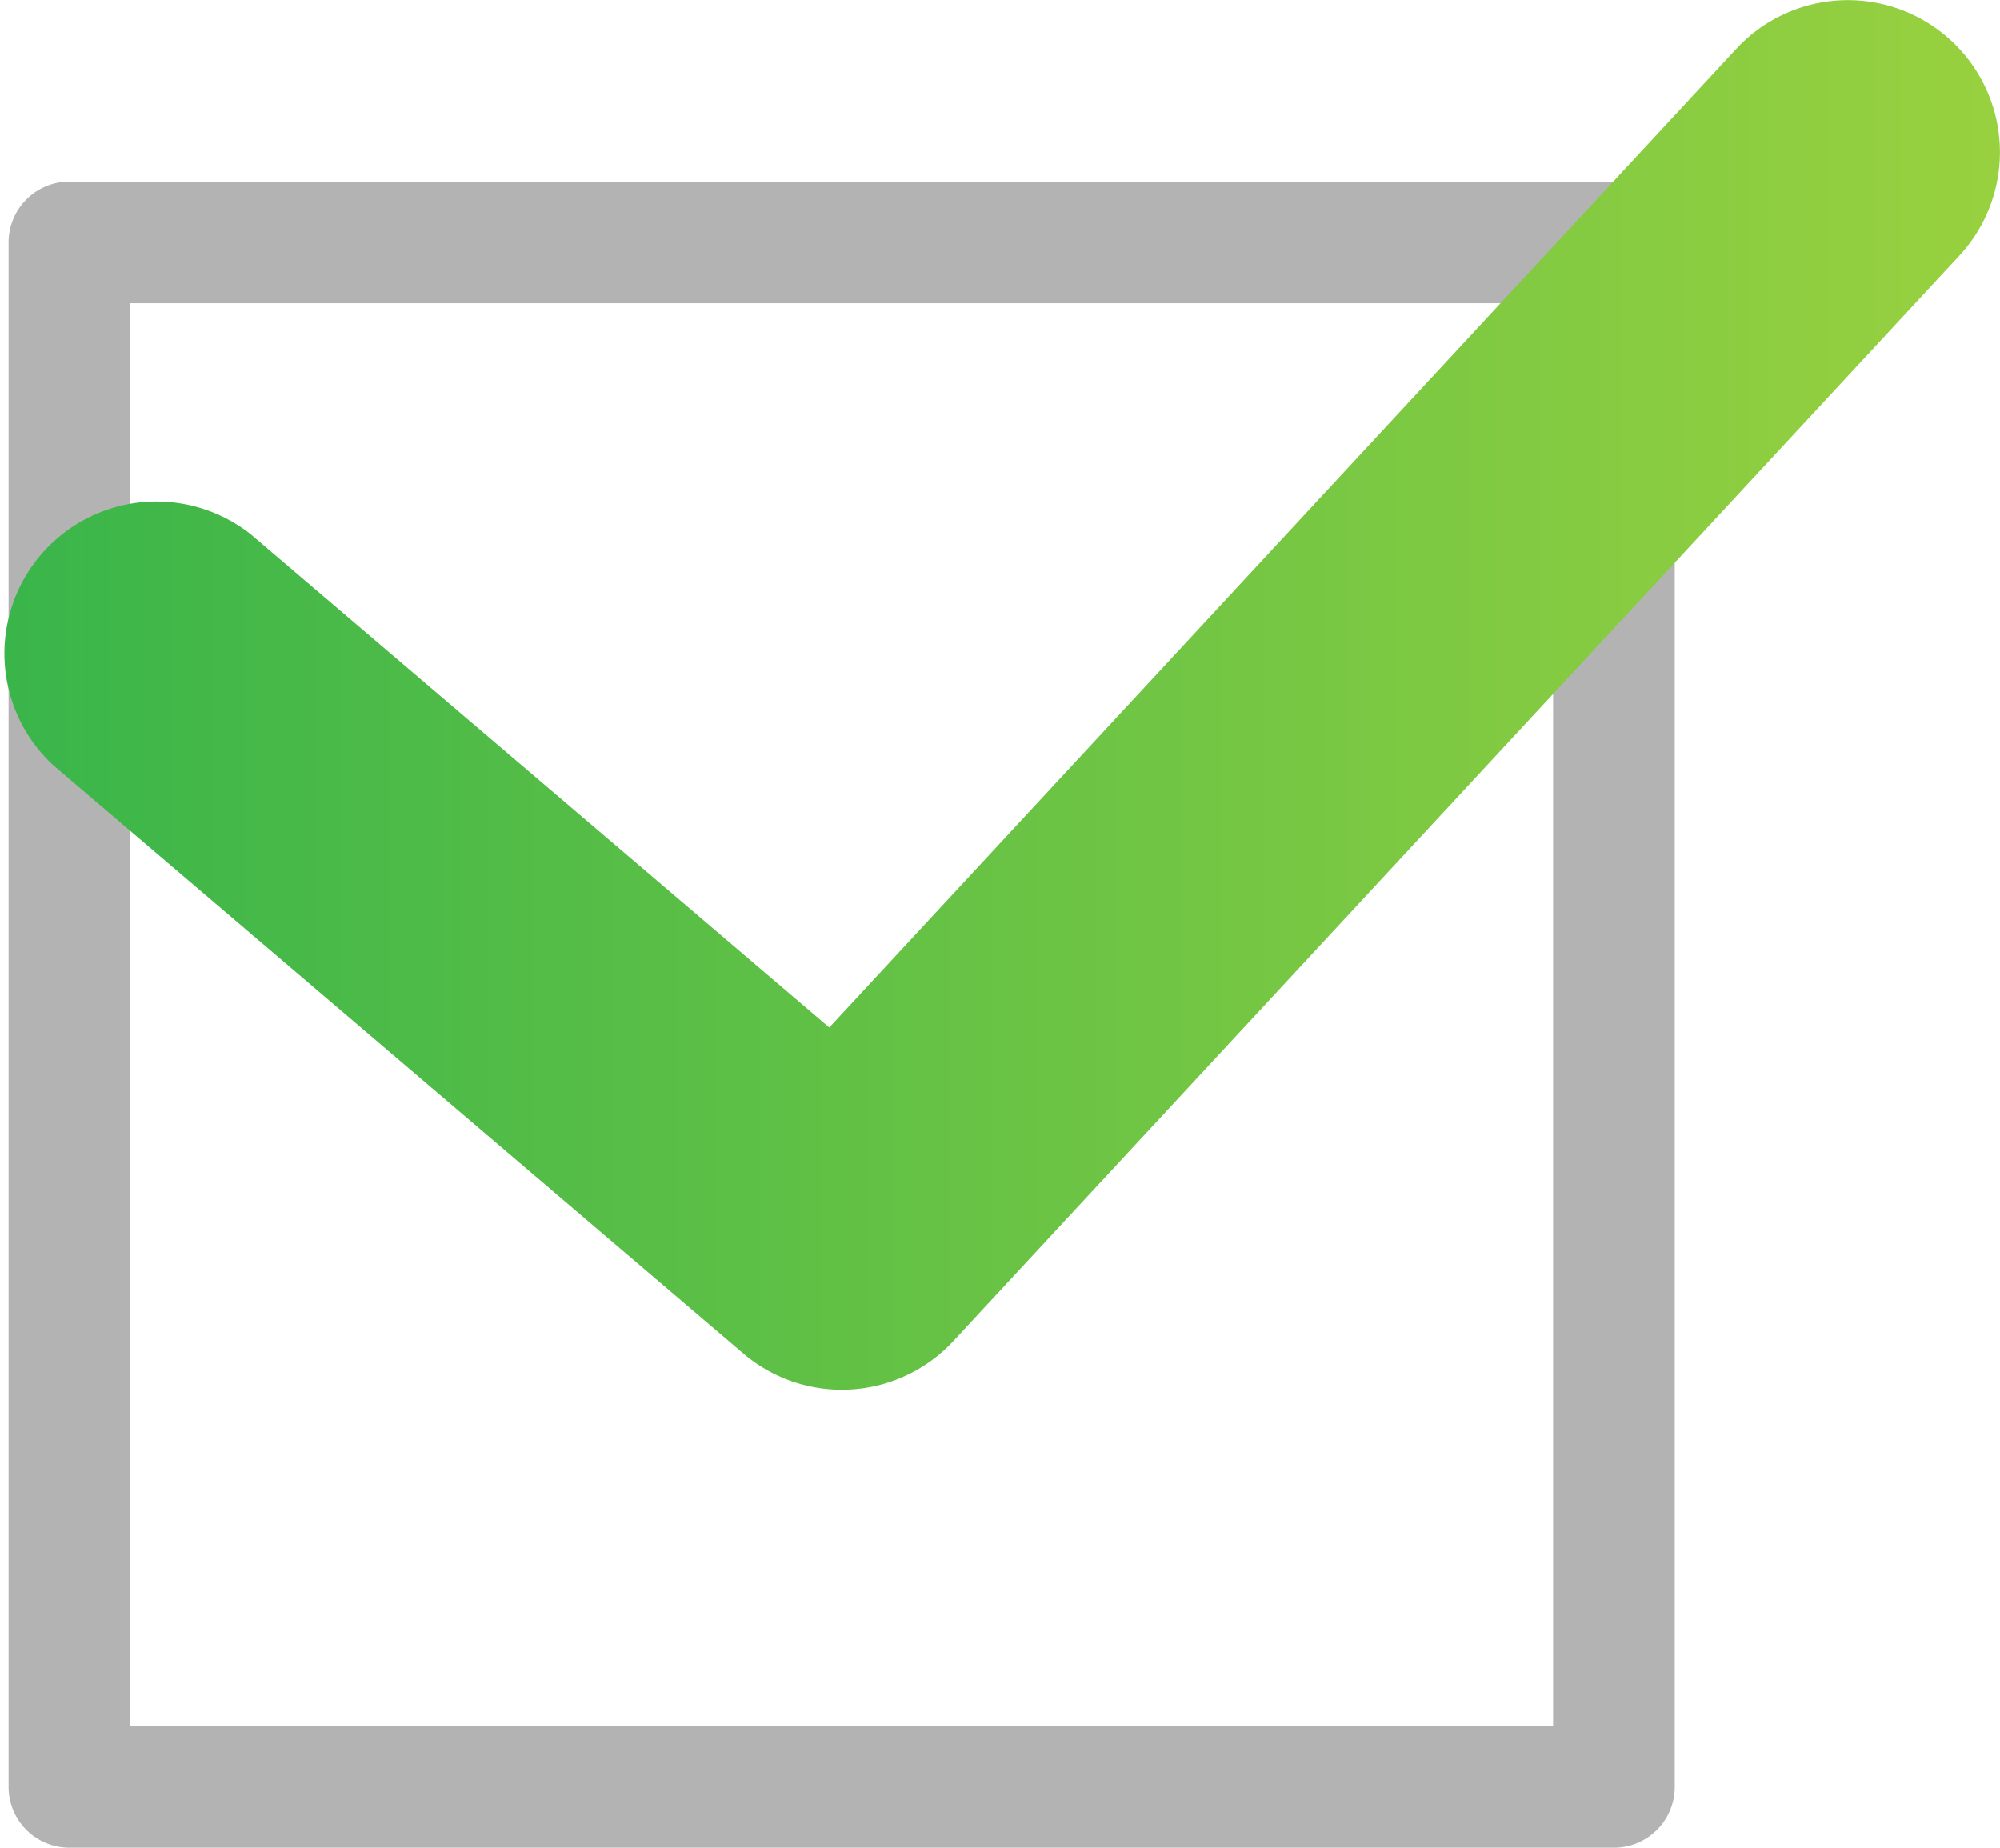 <svg xmlns="http://www.w3.org/2000/svg" xmlns:xlink="http://www.w3.org/1999/xlink" width="32.884" height="30.38" viewBox="0 0 32.884 30.38">
  <defs>
    <linearGradient id="linear-gradient" y1="0.5" x2="1" y2="0.5" gradientUnits="objectBoundingBox">
      <stop offset="0" stop-color="#39b54a"/>
      <stop offset="1" stop-color="#99d13f"/>
    </linearGradient>
  </defs>
  <g id="Check_with_Box" data-name="Check with Box" transform="translate(-2886.052 -478.197)">
    <path id="Path_3849" data-name="Path 3849" d="M2912.588,508.577h-25.395a1,1,0,0,1-1-1V482.183a1,1,0,0,1,1-1h25.395a1,1,0,0,1,1,1v25.394A1,1,0,0,1,2912.588,508.577Zm-24.395-2h23.395V483.183h-23.395Z" fill="#b3b3b3"/>
    <path id="Path_3887" data-name="Path 3887" d="M2899.89,501.047a2.493,2.493,0,0,1-1.621-.6l-11.339-9.666a2.5,2.5,0,0,1,3.244-3.8l9.513,8.11L2914.6,479a2.5,2.5,0,1,1,3.668,3.4l-16.545,17.851A2.5,2.5,0,0,1,2899.89,501.047Z" fill="url(#linear-gradient)"/>
  </g>
</svg>
